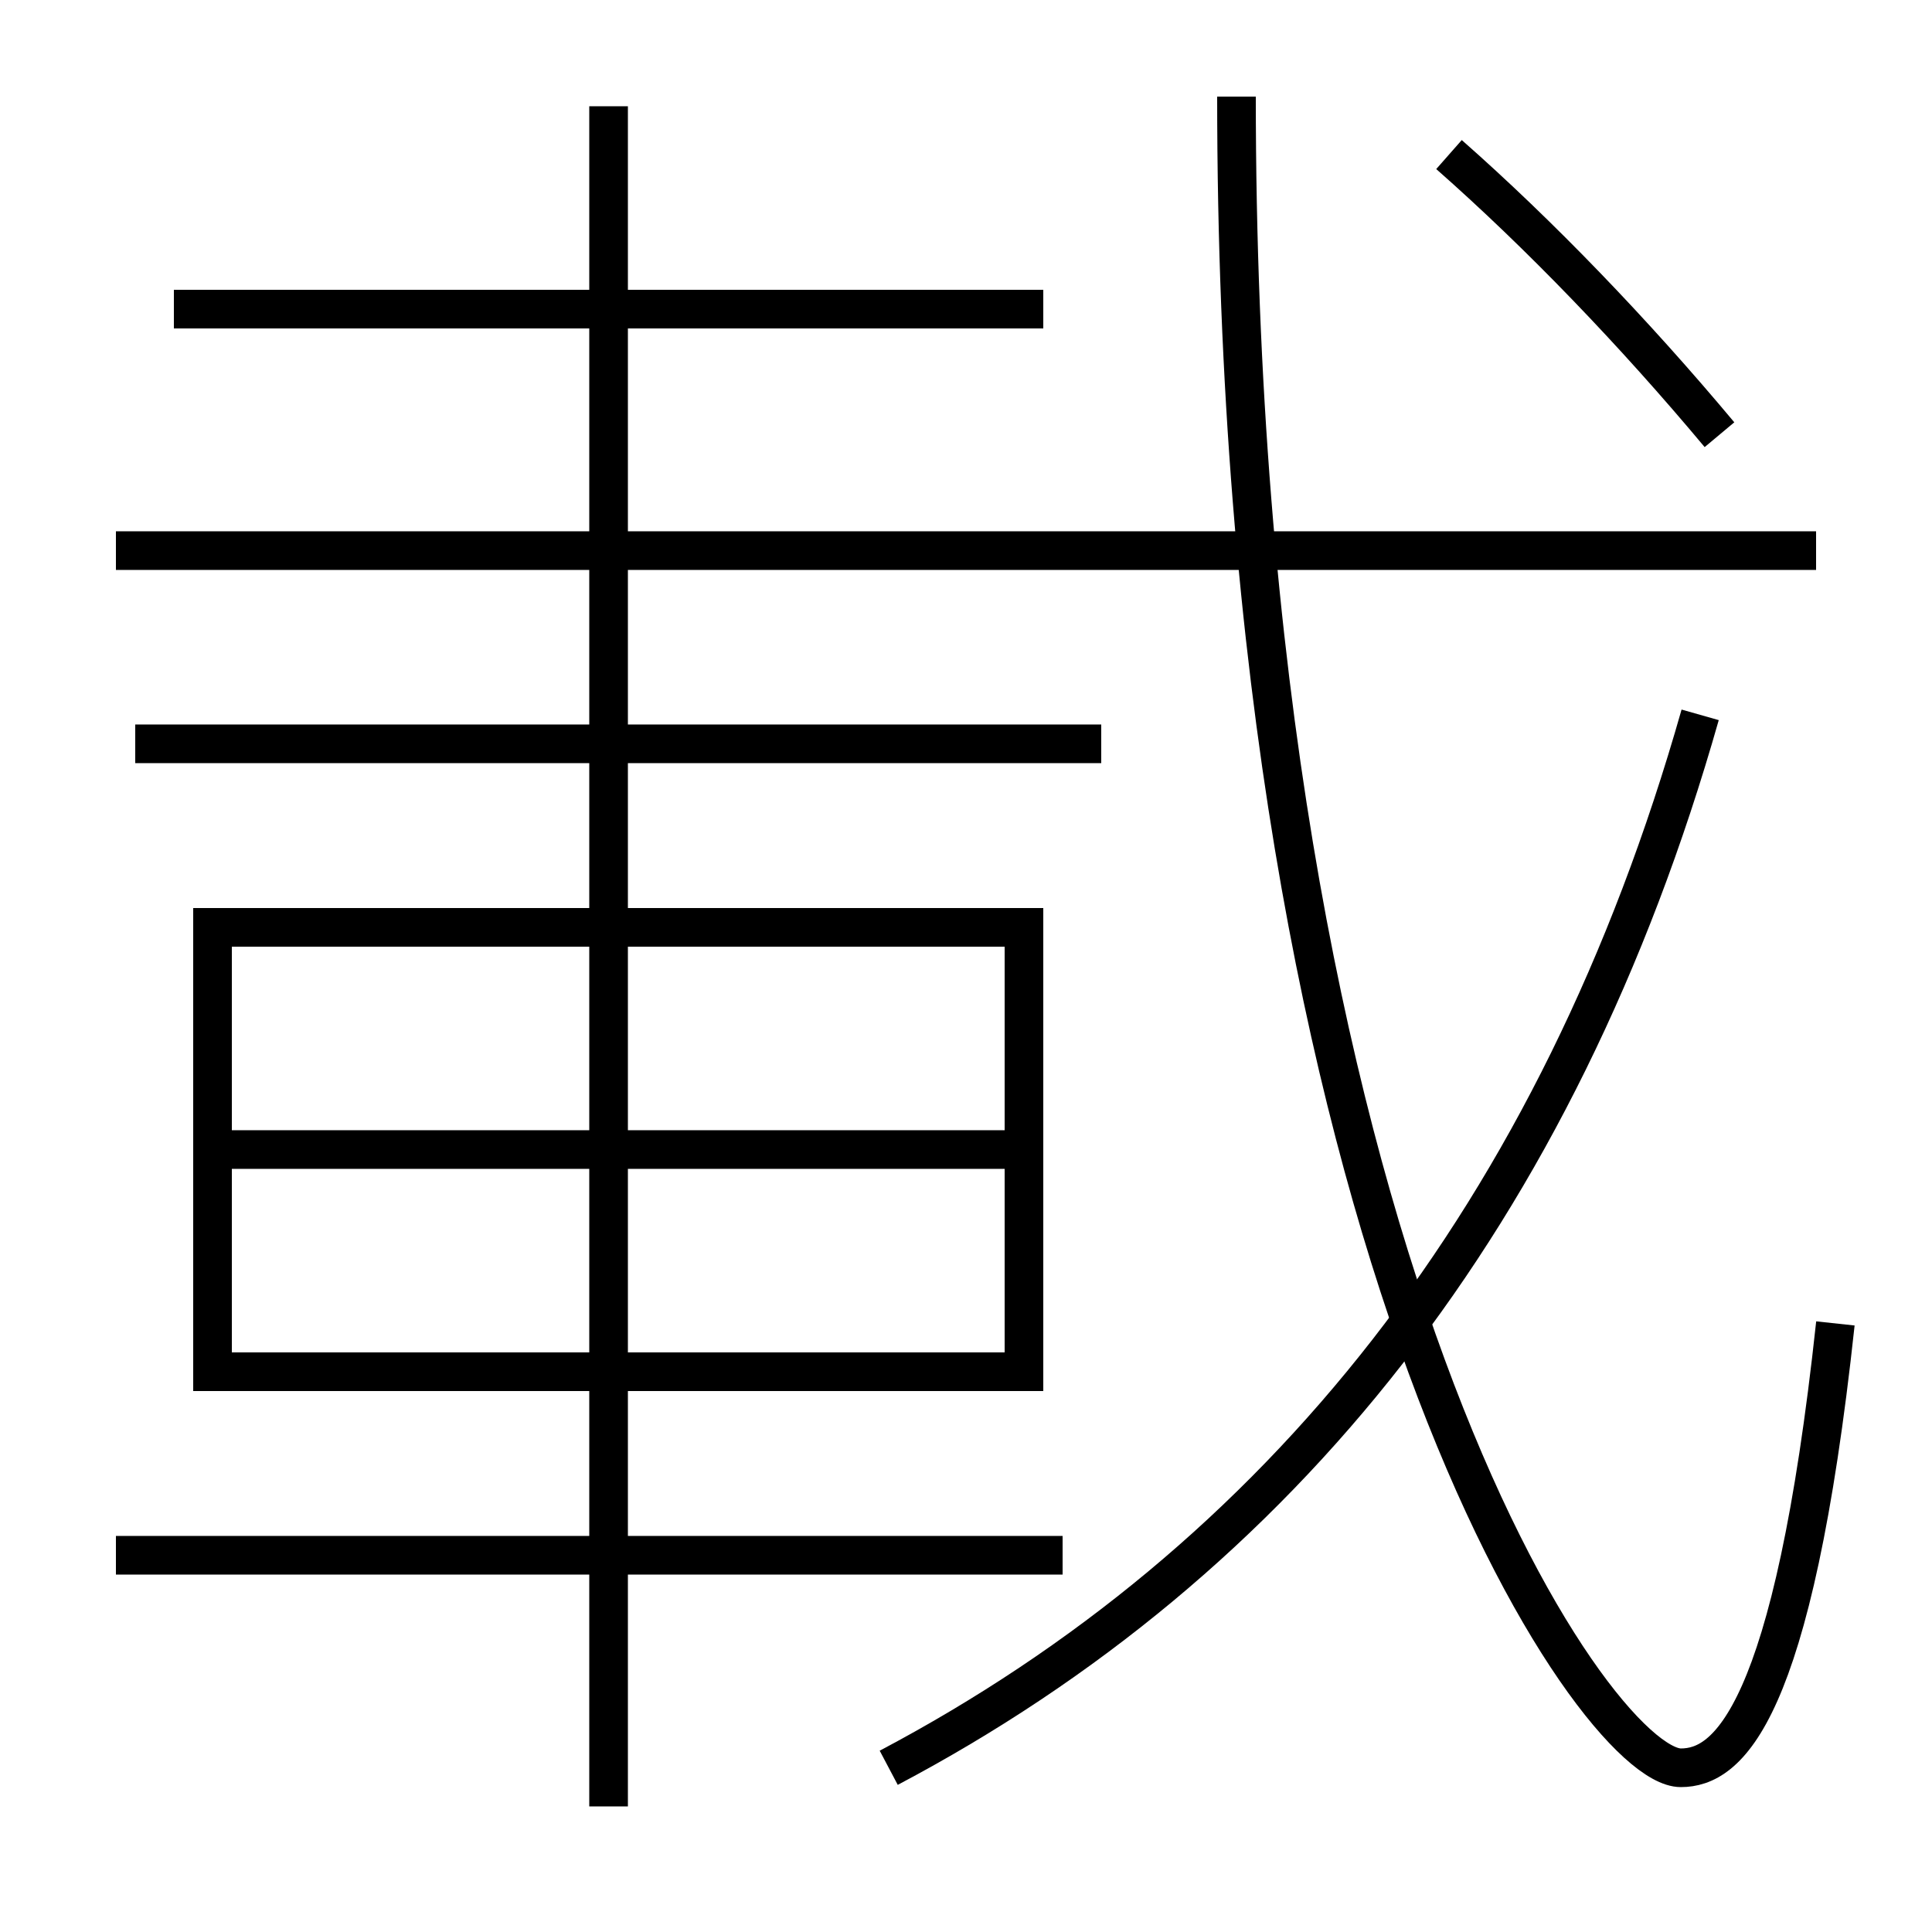 <?xml version='1.0' encoding='utf-8'?>
<svg xmlns="http://www.w3.org/2000/svg" height="100px" version="1.0" viewBox="0 0 100 100" width="100px" x="0px" y="0px">
<line fill="none" stroke="#000000" stroke-width="2" x1="12" x2="52" y1="71" y2="71" /><line fill="none" stroke="#000000" stroke-width="2" x1="12" x2="52" y1="59.5" y2="59.5" /><line fill="none" stroke="#000000" stroke-width="2" x1="6" x2="55" y1="80.5" y2="80.5" /><line fill="none" stroke="#000000" stroke-width="2" x1="31.5" x2="31.5" y1="93.5" y2="5.5" /><line fill="none" stroke="#000000" stroke-width="2" x1="7" x2="57" y1="38.5" y2="38.5" /><line fill="none" stroke="#000000" stroke-width="2" x1="6" x2="94" y1="28.5" y2="28.5" /><line fill="none" stroke="#000000" stroke-width="2" x1="54" x2="9" y1="16" y2="16" /><polyline fill="none" points="53,72 53,48 11,48 11,72" stroke="#000000" stroke-width="2" /><path d="M88,37 c-7.349,25.864 -21.754,43.801 -42,54.5" fill="none" stroke="#000000" stroke-width="2" /><path d="M64,5 c0,59.849 18.559,86.5 23,86.5 c2.407,0 5.804,-2.614 8,-23" fill="none" stroke="#000000" stroke-width="2" /><path d="M75,8 c4.715,4.153 9.57,9.203 14,14.5" fill="none" stroke="#000000" stroke-width="2" /></svg>